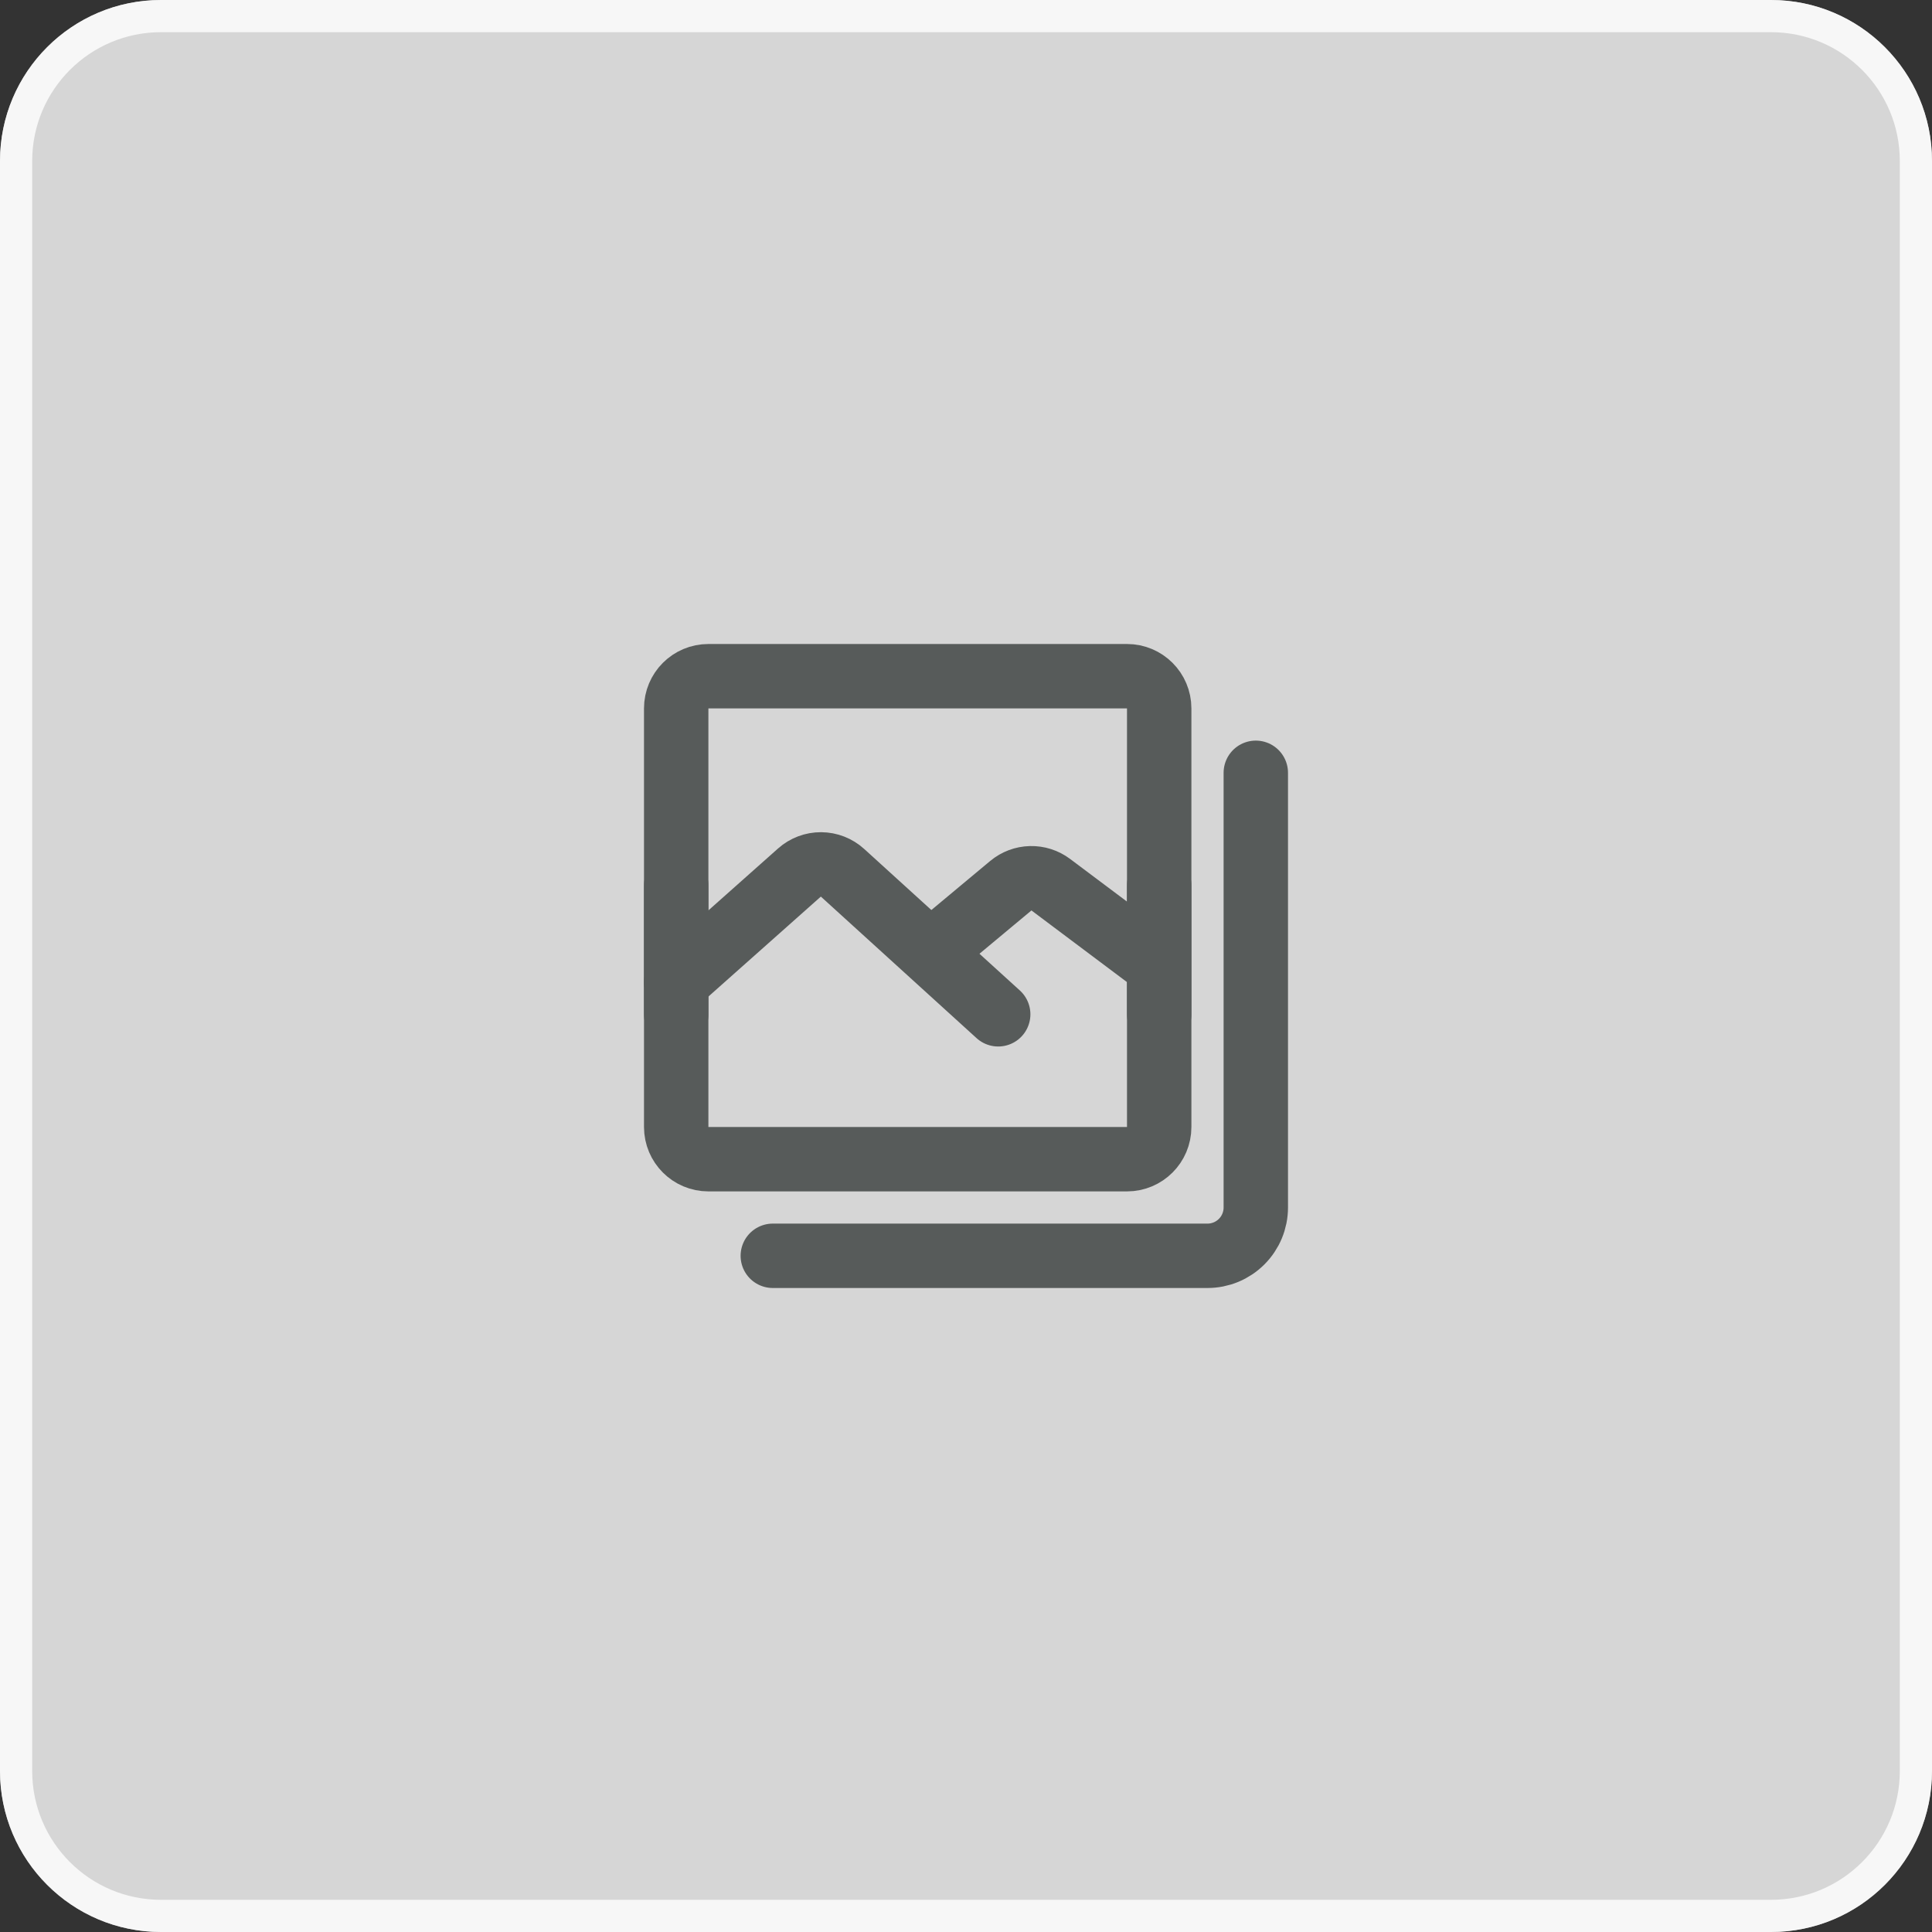 <svg width="120" height="120" viewBox="0 0 120 120" fill="none" xmlns="http://www.w3.org/2000/svg">
    <rect x="0" y="0" width="120" height="120" fill="#333333" stroke="none"/>
    <path d="M0 10C0 4.477 4.477 0 10 0H110C115.523 0 120 4.477 120 10V110C120 115.523 115.523 120 110 120H10C4.477 120 0 115.523 0 110V10Z" fill="white" fill-opacity="0.8"/>
    <path d="M1 10C1 5.029 5.029 1 10 1H110C114.971 1 119 5.029 119 10V110C119 114.971 114.971 119 110 119H10C5.029 119 1 114.971 1 110V10Z" stroke="white" stroke-opacity="0.8" stroke-width="2"/>
    <path d="M70 42H44C42.895 42 42 42.895 42 44V70C42 71.105 42.895 72 44 72H70C71.105 72 72 71.105 72 70V44C72 42.895 71.105 42 70 42Z" stroke="#575B5A" stroke-width="4" stroke-linejoin="round"/>
    <path d="M78 48V75C78 75.796 77.684 76.559 77.121 77.121C76.559 77.684 75.796 78 75 78H48M42 61L49.656 54.194C50.025 53.866 50.502 53.686 50.996 53.689C51.489 53.692 51.965 53.877 52.33 54.209L62 63" stroke="#575B5A" stroke-width="4" stroke-linecap="round" stroke-linejoin="round"/>
    <path d="M58 59L62.785 55.012C63.131 54.724 63.564 54.561 64.014 54.55C64.464 54.538 64.905 54.679 65.265 54.949L72 60M42 55V63M72 55V63" stroke="#575B5A" stroke-width="4" stroke-linecap="round" stroke-linejoin="round"/>
</svg>
